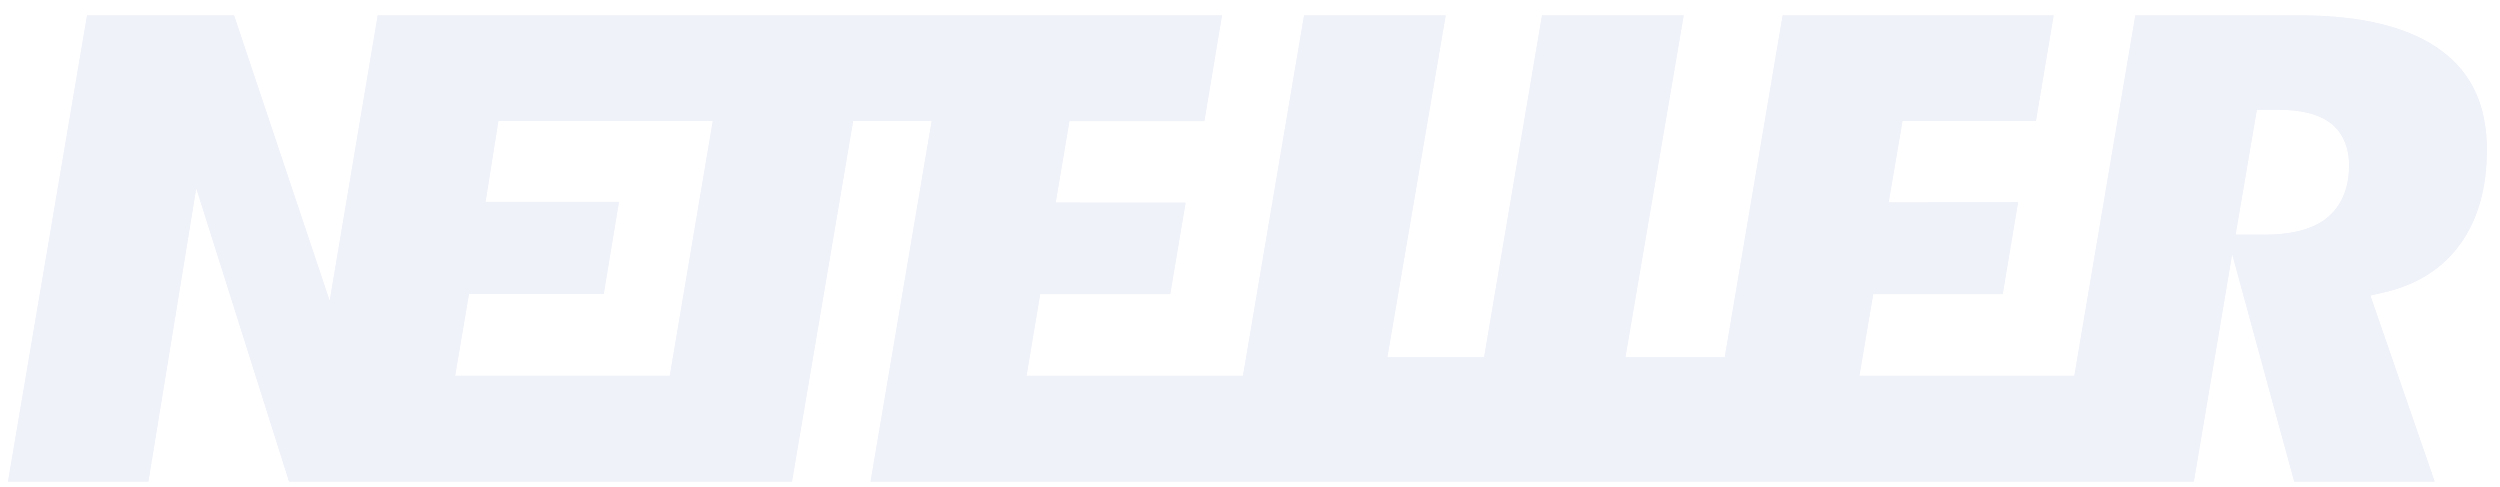 <svg width="118" height="23" viewBox="0 0 118 23" fill="none" xmlns="http://www.w3.org/2000/svg"><g opacity=".2" fill="#B0BCE2"><path d="M115.241 2.4c-1.491-1.112-3.747-1.673-6.705-1.673h-7.746L97.91 17.74H87.762l.652-3.86h6.113l.724-4.335-6.109.01.654-3.843h6.297L96.93.728H84.143L81.41 16.865h-4.693L79.469.727h-6.684l-2.734 16.137h-4.57L68.234.727h-6.68L58.67 17.74H48.45l.645-3.86h6.138l.725-4.31-6.132-.007.65-3.85h6.368l.833-4.985H17.83l-2.268 13.48L11.046.727H4.111l-3.732 22h6.623l2.26-13.852 4.382 13.852H37.38L40.266 5.71h3.712l-2.885 17.017h62.455l1.81-10.742 2.929 10.742h6.627l-3.035-8.777.694-.163c1.53-.357 2.723-1.123 3.553-2.272.83-1.159 1.253-2.647 1.253-4.435 0-2.082-.7-3.613-2.14-4.682l.002.001zM31.617 17.738H21.479l.655-3.86h6.359l.72-4.347h-6.297l.606-3.82h10.124L31.615 17.74h.002zm78.164-7.41c-.666.506-1.632.753-2.954.753h-1.309l1.004-5.904h.964c1.097 0 1.897.192 2.449.582.431.306.943.911.943 2.056-.001 1.385-.598 2.13-1.099 2.512h.002z"/><path d="M115.241 2.4c-1.491-1.112-3.747-1.673-6.705-1.673h-7.746L97.91 17.74H87.762l.652-3.86h6.113l.724-4.335-6.109.01.654-3.843h6.297L96.93.728H84.143L81.41 16.865h-4.693L79.469.727h-6.684l-2.734 16.137h-4.57L68.234.727h-6.68L58.67 17.74H48.45l.645-3.86h6.138l.725-4.31-6.132-.007.65-3.85h6.368l.833-4.985H17.83l-2.268 13.48L11.046.727H4.111l-3.732 22h6.623l2.26-13.852 4.382 13.852H37.38L40.266 5.71h3.712l-2.885 17.017h62.455l1.81-10.742 2.929 10.742h6.627l-3.035-8.777.694-.163c1.53-.357 2.723-1.123 3.553-2.272.83-1.159 1.253-2.647 1.253-4.435 0-2.082-.7-3.613-2.14-4.682l.002.001zM31.617 17.738H21.479l.655-3.86h6.359l.72-4.347h-6.297l.606-3.82h10.124L31.615 17.74h.002zm78.164-7.41c-.666.506-1.632.753-2.954.753h-1.309l1.004-5.904h.964c1.097 0 1.897.192 2.449.582.431.306.943.911.943 2.056-.001 1.385-.598 2.13-1.099 2.512h.002z"/></g></svg>